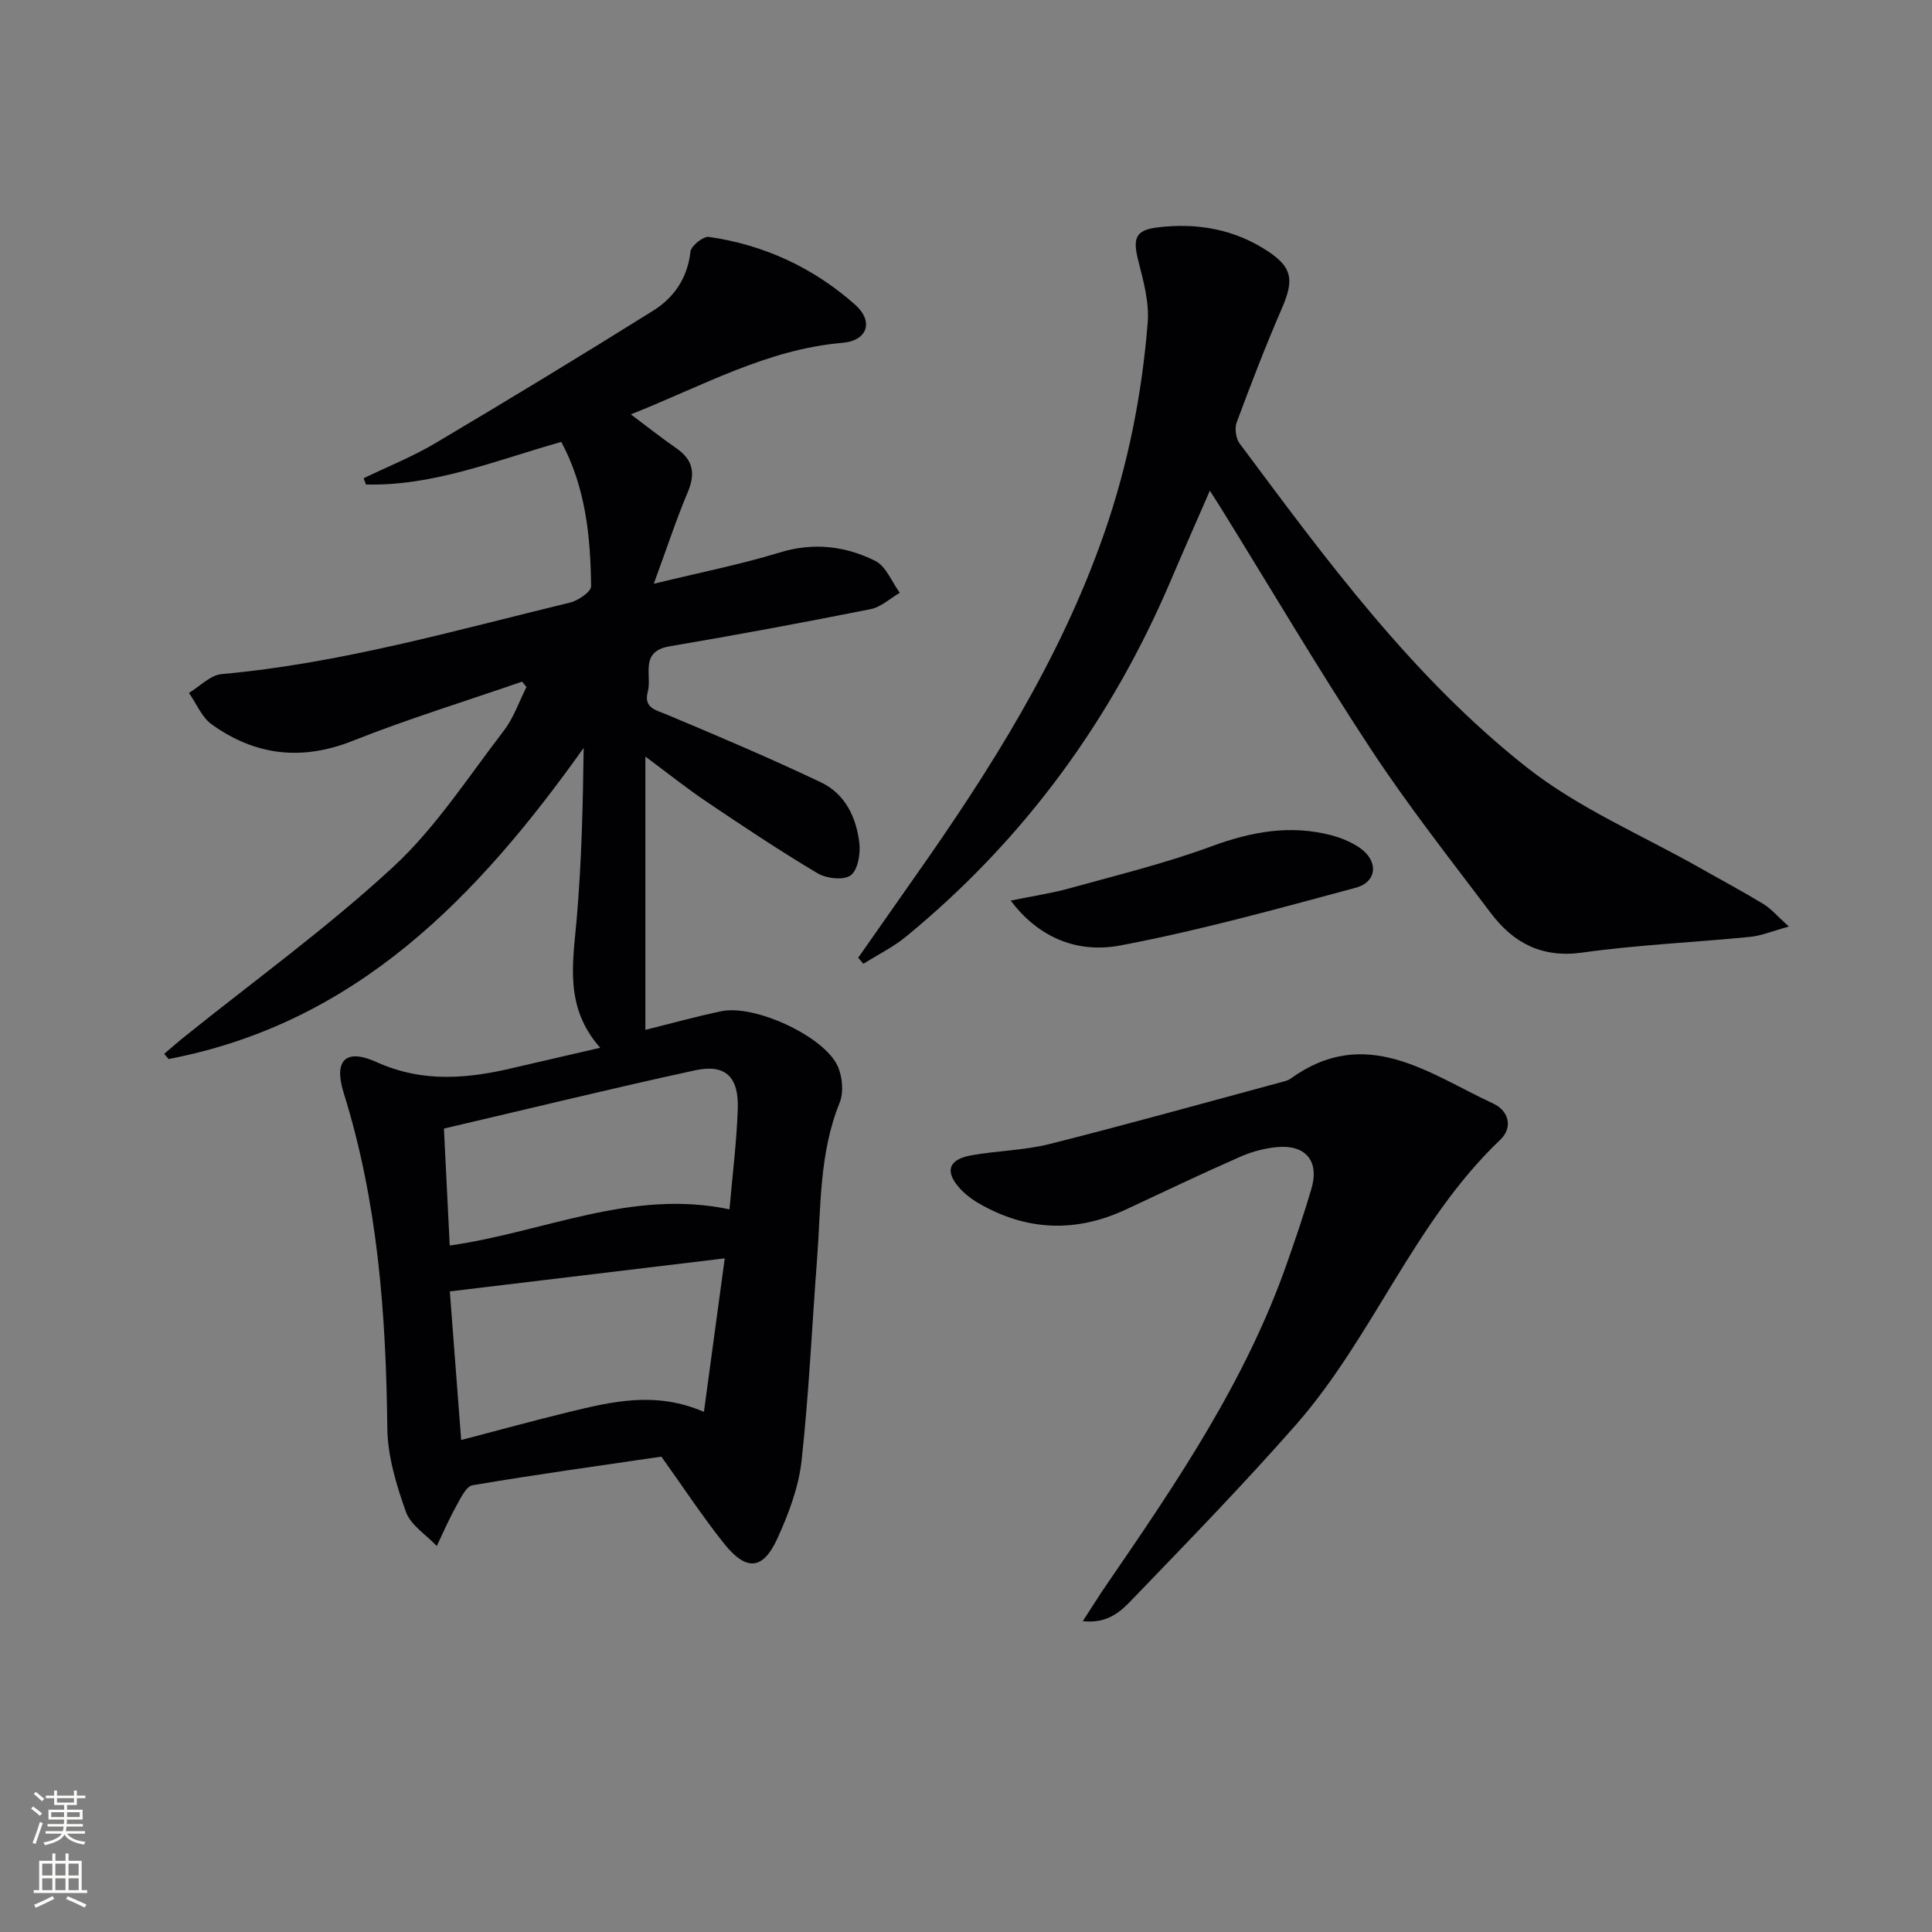 <svg enable-background="new 0 0 400 400" viewBox="0 0 400 400" xmlns="http://www.w3.org/2000/svg"><rect x="0" y="0" width="400" height="400" fill="#808080" stroke="none"/><g fill="#010103"><path d="m124.27 216.93c-7.47-8.44-5.66-17.53-4.87-26.68 1.01-11.71 1.29-23.48 1.44-35.4-21.93 30.8-47 56.97-85.93 64.41-.31-.36-.61-.72-.92-1.07 1.37-1.16 2.72-2.36 4.12-3.48 14.5-11.66 29.66-22.62 43.29-35.22 8.81-8.14 15.52-18.6 22.92-28.22 2.03-2.65 3.15-6 4.68-9.03-.3-.37-.6-.74-.91-1.11-11.7 4.05-23.57 7.69-35.06 12.25-10.59 4.21-20.18 3.04-29.18-3.39-2.07-1.48-3.18-4.32-4.73-6.53 2.26-1.35 4.42-3.69 6.78-3.9 24.61-2.2 48.25-9.03 72.11-14.8 1.7-.41 4.38-2.24 4.37-3.38-.11-10.3-1.13-20.49-6.17-29.89-13.47 3.79-26.39 9.18-40.45 8.82-.16-.43-.32-.87-.47-1.3 4.95-2.39 10.09-4.44 14.8-7.23 15.13-8.97 30.17-18.11 45.1-27.43 4.35-2.71 7.15-6.76 7.76-12.23.13-1.21 2.65-3.24 3.81-3.07 11.44 1.63 21.65 6.38 30.26 14.01 3.91 3.46 2.63 7.48-2.61 7.92-15.65 1.34-28.98 8.95-43.8 14.81 3.48 2.61 6.39 4.92 9.44 7.03 3.46 2.4 3.97 5.2 2.35 9.06-2.41 5.72-4.35 11.64-7.04 18.98 9.78-2.38 18.04-4.01 26.06-6.47 7.01-2.15 13.6-1.35 19.8 1.74 2.23 1.11 3.41 4.34 5.07 6.6-2.01 1.17-3.89 2.97-6.05 3.39-13.83 2.75-27.69 5.34-41.59 7.69-6.32 1.07-3.63 5.99-4.53 9.38-.9 3.41 1.62 3.79 4.04 4.8 10.69 4.48 21.37 9.02 31.84 14 4.98 2.37 7.31 7.27 7.92 12.57.26 2.23-.32 5.6-1.81 6.68-1.46 1.06-5.01.66-6.85-.44-7.85-4.67-15.46-9.75-23.04-14.86-4.13-2.78-8.02-5.9-12.6-9.3v56.58c5.16-1.28 10.41-2.74 15.73-3.86 6.83-1.44 21.16 5.1 24.06 11.32 1.02 2.19 1.3 5.5.41 7.68-4.24 10.47-3.83 21.5-4.66 32.38-1.06 13.92-1.68 27.88-3.21 41.74-.61 5.47-2.68 10.95-4.99 16.02-2.99 6.59-6.44 6.85-11.06 1.07-4.44-5.57-8.37-11.56-12.97-17.99-12.56 1.85-25.86 3.68-39.08 5.92-1.38.23-2.54 2.8-3.47 4.47-1.46 2.62-2.65 5.4-3.95 8.11-2.2-2.32-5.39-4.29-6.38-7.05-1.98-5.54-3.79-11.51-3.86-17.32-.26-23.53-1.95-46.78-9.03-69.42-2.11-6.74.36-9.3 6.77-6.41 9.75 4.41 19.23 3.43 28.99 1.06 5.45-1.27 10.92-2.51 17.35-4.01zm21.47 75.38c1.43-10.52 2.79-20.59 4.31-31.78-19.37 2.33-38 4.57-56.92 6.84.79 10.38 1.55 20.34 2.35 30.77 7.75-2.02 14.92-4 22.15-5.76 9-2.18 18.04-4.42 28.11-.07zm5.29-41.93c.6-6.98 1.49-13.9 1.72-20.83.22-6.64-2.59-9.31-8.85-7.95-17.27 3.75-34.43 7.96-51.99 12.06.42 8.48.81 16.34 1.2 24.21 19.56-2.76 37.58-11.77 57.92-7.49z"/><path d="m370.37 191.83c-3.45.95-5.7 1.91-8.02 2.14-11.57 1.14-23.22 1.64-34.73 3.25-8.38 1.17-14.28-1.97-18.97-8.19-8.41-11.15-17.08-22.16-24.75-33.81-10.79-16.39-20.77-33.31-31.1-50-.6-.97-1.23-1.93-2.31-3.63-2.87 6.58-5.51 12.54-8.06 18.53-12.34 28.99-30.42 53.73-54.8 73.76-2.69 2.21-5.9 3.79-8.87 5.66-.36-.42-.72-.83-1.08-1.25 3.84-5.48 7.66-10.96 11.51-16.43 15.75-22.34 30.3-45.3 39.39-71.36 4.96-14.22 7.85-28.82 9.04-43.73.33-4.17-.87-8.56-1.93-12.71-1.2-4.7-.65-6.4 3.9-6.97 8.16-1.01 15.94.32 22.91 4.93 5.09 3.36 5.43 5.97 2.91 11.8-3.37 7.76-6.41 15.67-9.36 23.61-.46 1.24-.19 3.32.59 4.37 17.91 24.05 35.75 48.36 59.44 67.06 10.81 8.53 23.98 14.07 36.09 20.95 4.33 2.46 8.73 4.8 12.98 7.39 1.59.99 2.85 2.51 5.22 4.63z"/><path d="m224.18 335.64c1.97-3.02 3.41-5.35 4.96-7.6 14.42-20.99 28.72-42.04 37.25-66.33 1.81-5.17 3.6-10.35 5.13-15.61 1.67-5.72-1.18-9.17-7.18-8.6-2.6.25-5.26.97-7.65 2.03-7.9 3.48-15.71 7.2-23.53 10.86-10.38 4.86-20.56 4.49-30.48-1.23-1.55-.9-3.07-2.06-4.22-3.42-2.84-3.34-1.99-5.69 2.57-6.53 5.39-.98 10.98-1.02 16.26-2.35 16.06-4.04 32.02-8.51 48.02-12.82.64-.17 1.34-.32 1.86-.7 15.59-11.28 28.62-1.07 42.01 5.15 3.15 1.47 4.15 4.89 1.42 7.5-17.88 17.02-26.3 40.8-42.34 59.05-10.86 12.36-22.36 24.18-33.78 36.04-2.33 2.44-5.08 5.16-10.3 4.56z"/><path d="m209.25 186.46c4.56-.94 8.41-1.5 12.13-2.53 9.88-2.74 19.89-5.18 29.48-8.72 8.22-3.03 16.26-4.5 24.77-2.28 2.05.54 4.13 1.4 5.87 2.59 3.93 2.69 3.69 7.06-.82 8.28-16.14 4.34-32.29 8.84-48.69 11.94-9.6 1.82-17.42-2.19-22.74-9.28z"/></g><path d="m6.44 374.46.42-.45c.65.47 1.27.95 1.85 1.44l-.45.49c-.65-.56-1.25-1.06-1.82-1.48m.93 7.33-.63-.26c.55-1.36 1.05-2.8 1.53-4.33.19.1.38.19.59.27-.47 1.29-.96 2.73-1.49 4.32m-.38-10.38.44-.42c.43.34 1.01.82 1.74 1.44l-.49.49c-.53-.51-1.09-1.01-1.69-1.51m2.5.35h1.72v-1.04h.59v1.04h3.52v-1.04h.59v1.04h1.75v.53h-1.75v1.42h-2.03v.97h3.22v2.03h-3.24c0 .35-.01.66-.03.93h3.32v.53h-3.37c-.03.27-.08.58-.15.94h3.96v.53h-3.71c.67.92 1.93 1.48 3.79 1.68-.13.24-.23.44-.29.59-2.13-.38-3.48-1.08-4.04-2.12-.43.97-1.77 1.72-4.03 2.23-.09-.19-.2-.37-.33-.55 2.1-.42 3.37-1.03 3.81-1.83h-3.36v-.53h3.58c.08-.29.13-.61.16-.94h-3.33v-.53h3.39c.02-.27.04-.58.04-.93h-3.23v-2.03h3.25v-.97h-2.07v-1.42h-1.73zm1.12 3.44v1h2.65c.01-.3.02-.44.01-.4v-.25-.35zm1.19-2h3.52v-.91h-3.52zm4.71 2h-2.63v.59c0 .15-.01.28-.01.4h2.64z" fill="#fbfcfa"/><path d="m13.56 383.74h.63v1.52h2.72v6.07h1.13v.6h-11.06v-.6h1.13v-6.07h2.73v-1.52h.63v1.52h2.1v-1.52zm-2.69 8.83.38.56c-1.24.63-2.53 1.25-3.85 1.85-.1-.21-.21-.42-.34-.63 1.37-.55 2.63-1.15 3.81-1.78m-2.13-4.27h2.1v-2.45h-2.1zm0 3.04h2.1v-2.46h-2.1zm2.72-3.04h2.1v-2.45h-2.1zm0 3.04h2.1v-2.46h-2.1zm6.07 3.6c-1.41-.71-2.7-1.3-3.86-1.78l.35-.56c1.45.62 2.75 1.19 3.88 1.72zm-1.25-9.09h-2.1v2.45h2.1zm-2.09 5.49h2.1v-2.46h-2.1z" fill="#fbfcfa"/></svg>